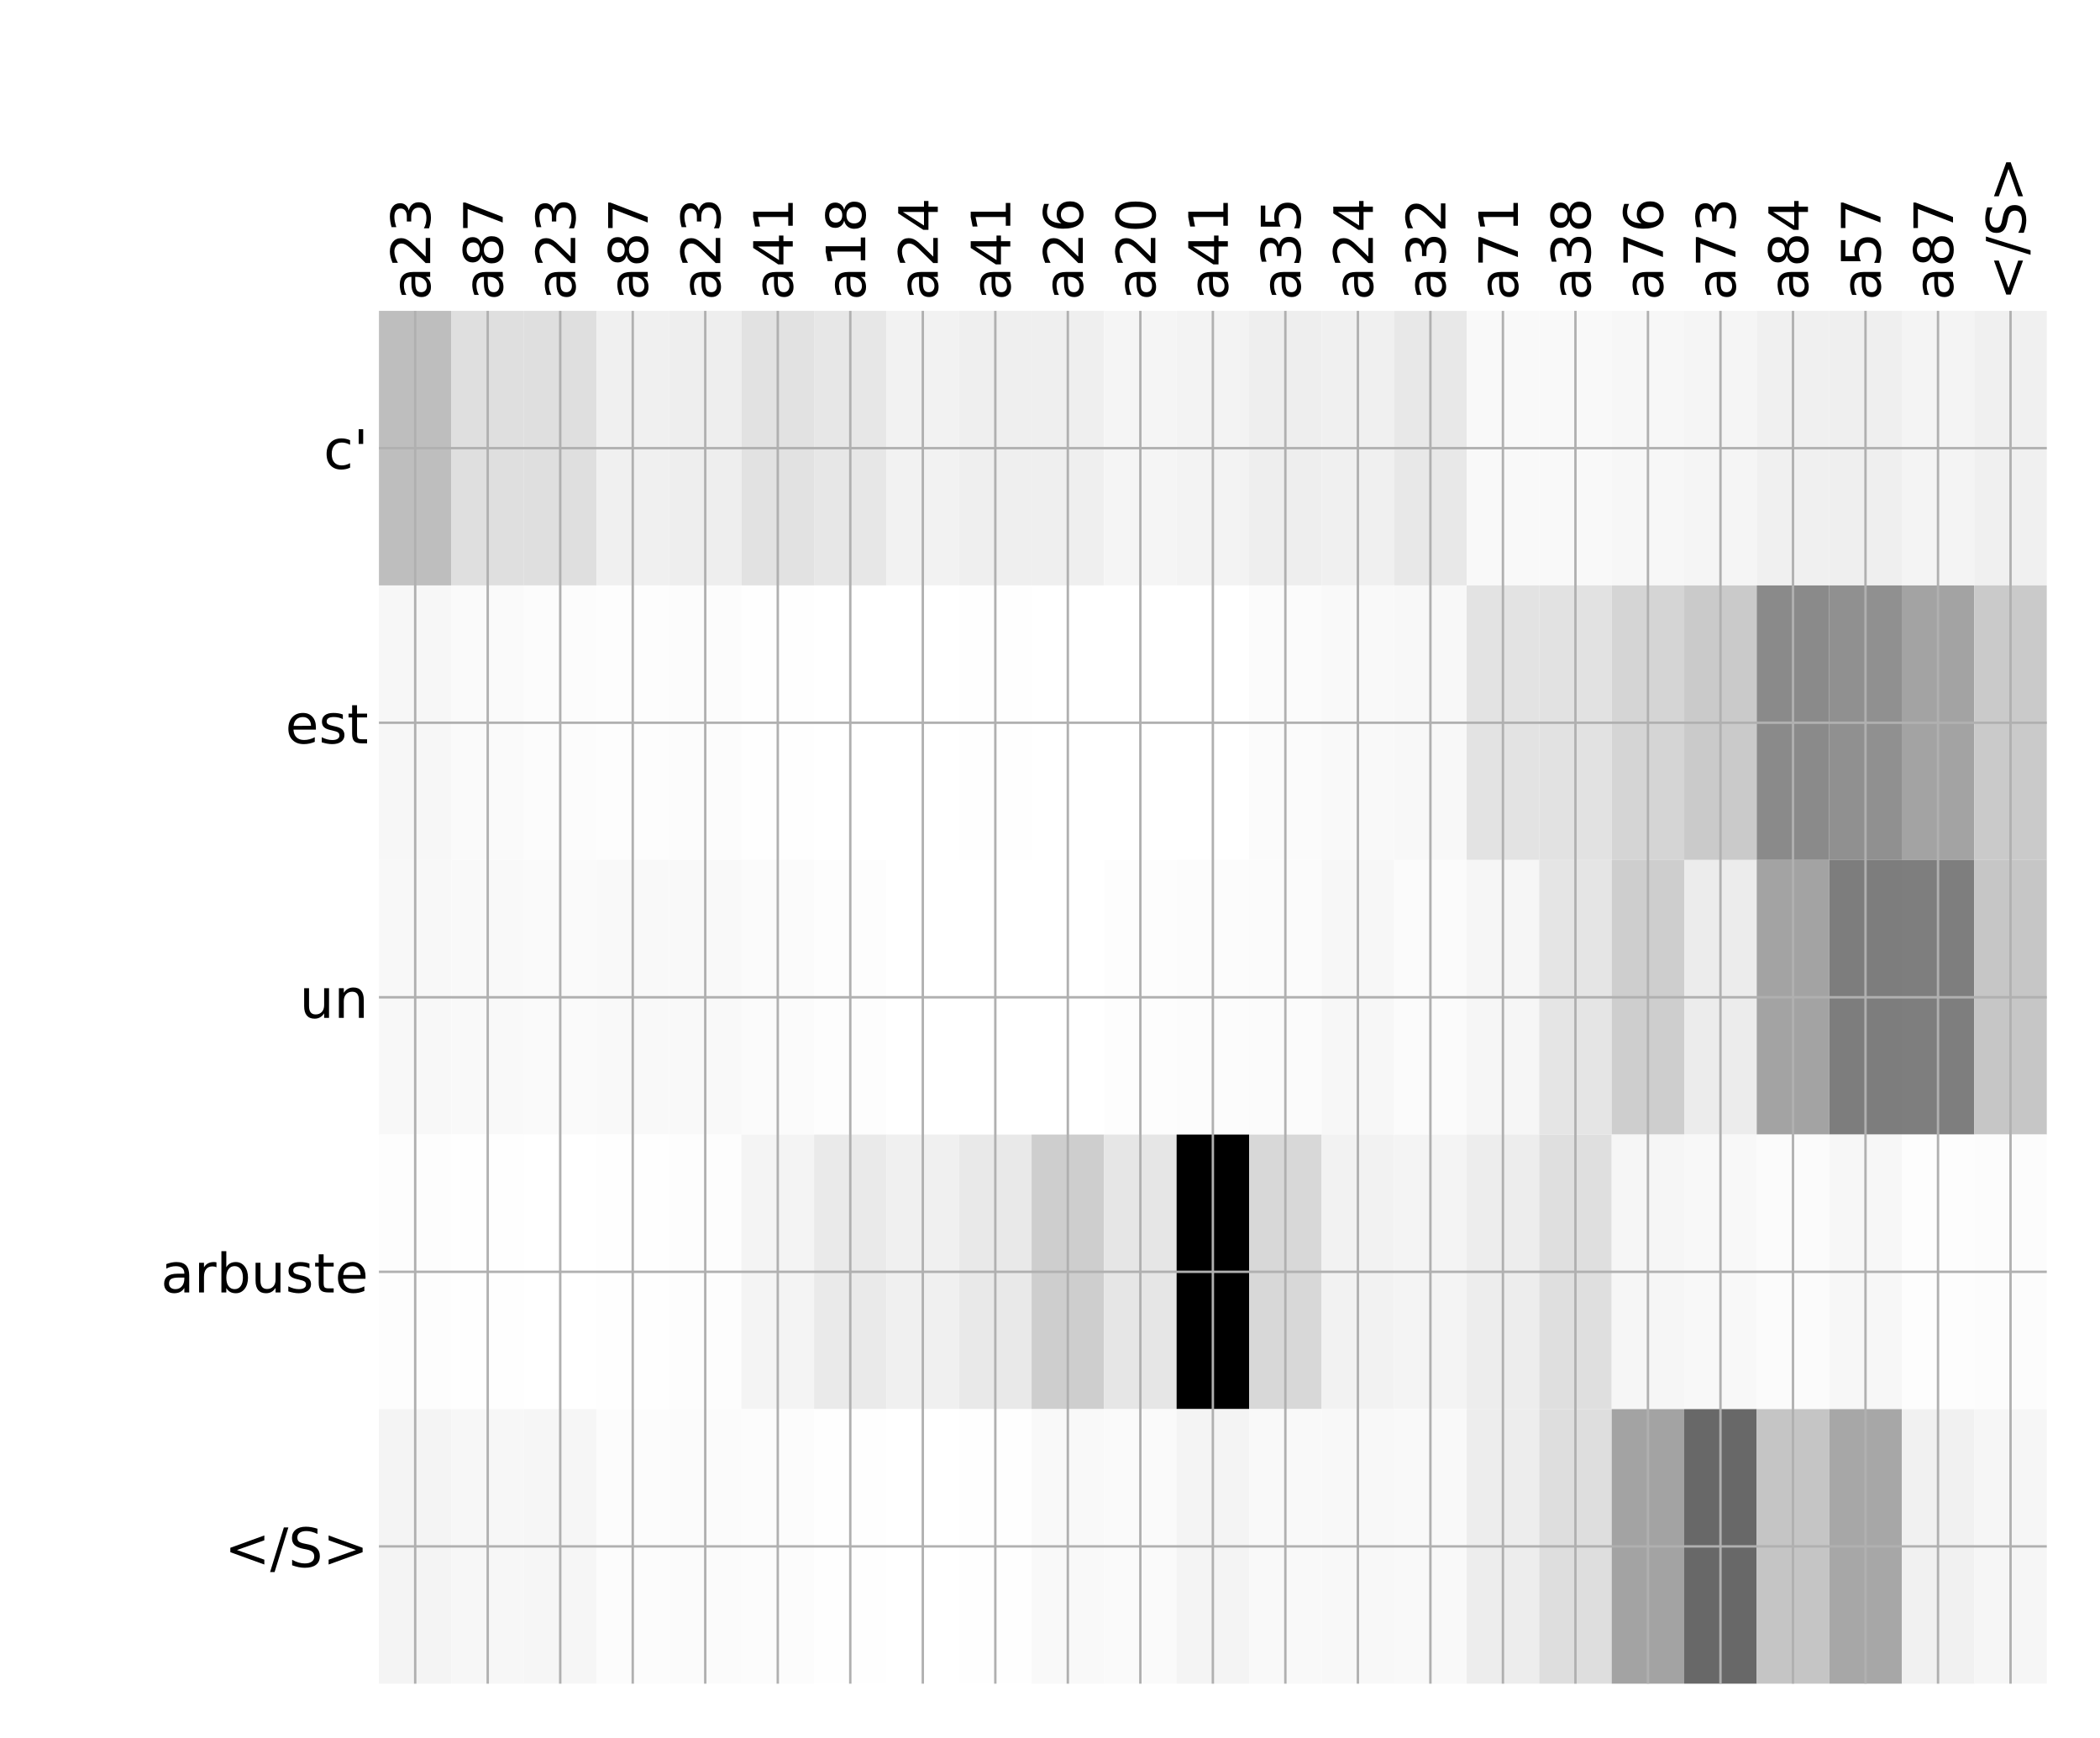 <?xml version="1.0" encoding="utf-8" standalone="no"?>
<!DOCTYPE svg PUBLIC "-//W3C//DTD SVG 1.1//EN"
  "http://www.w3.org/Graphics/SVG/1.1/DTD/svg11.dtd">
<!-- Created with matplotlib (http://matplotlib.org/) -->
<svg height="576pt" version="1.1" viewBox="0 0 696 576" width="696pt" xmlns="http://www.w3.org/2000/svg" xmlns:xlink="http://www.w3.org/1999/xlink">
 <defs>
  <style type="text/css">
*{stroke-linecap:butt;stroke-linejoin:round;}
  </style>
 </defs>
 <g id="figure_1">
  <g id="patch_1">
   <path d="M 0 576 
L 696 576 
L 696 0 
L 0 0 
z
" style="fill:#ffffff;"/>
  </g>
  <g id="axes_1">
   <g id="PolyCollection_1">
    <path clip-path="url(#p0370e81185)" d="M 125.591 103.033 
L 125.591 194.027 
L 149.625 194.027 
L 149.625 103.033 
L 125.591 103.033 
z
" style="fill:#bebebe;"/>
    <path clip-path="url(#p0370e81185)" d="M 149.625 103.033 
L 149.625 194.027 
L 173.658 194.027 
L 173.658 103.033 
L 149.625 103.033 
z
" style="fill:#dfdfdf;"/>
    <path clip-path="url(#p0370e81185)" d="M 173.658 103.033 
L 173.658 194.027 
L 197.692 194.027 
L 197.692 103.033 
L 173.658 103.033 
z
" style="fill:#dfdfdf;"/>
    <path clip-path="url(#p0370e81185)" d="M 197.692 103.033 
L 197.692 194.027 
L 221.725 194.027 
L 221.725 103.033 
L 197.692 103.033 
z
" style="fill:#f0f0f0;"/>
    <path clip-path="url(#p0370e81185)" d="M 221.725 103.033 
L 221.725 194.027 
L 245.759 194.027 
L 245.759 103.033 
L 221.725 103.033 
z
" style="fill:#eeeeee;"/>
    <path clip-path="url(#p0370e81185)" d="M 245.759 103.033 
L 245.759 194.027 
L 269.793 194.027 
L 269.793 103.033 
L 245.759 103.033 
z
" style="fill:#e2e2e2;"/>
    <path clip-path="url(#p0370e81185)" d="M 269.793 103.033 
L 269.793 194.027 
L 293.826 194.027 
L 293.826 103.033 
L 269.793 103.033 
z
" style="fill:#e7e7e7;"/>
    <path clip-path="url(#p0370e81185)" d="M 293.826 103.033 
L 293.826 194.027 
L 317.86 194.027 
L 317.86 103.033 
L 293.826 103.033 
z
" style="fill:#f2f2f2;"/>
    <path clip-path="url(#p0370e81185)" d="M 317.86 103.033 
L 317.86 194.027 
L 341.893 194.027 
L 341.893 103.033 
L 317.86 103.033 
z
" style="fill:#efefef;"/>
    <path clip-path="url(#p0370e81185)" d="M 341.893 103.033 
L 341.893 194.027 
L 365.927 194.027 
L 365.927 103.033 
L 341.893 103.033 
z
" style="fill:#efefef;"/>
    <path clip-path="url(#p0370e81185)" d="M 365.927 103.033 
L 365.927 194.027 
L 389.961 194.027 
L 389.961 103.033 
L 365.927 103.033 
z
" style="fill:#f5f5f5;"/>
    <path clip-path="url(#p0370e81185)" d="M 389.961 103.033 
L 389.961 194.027 
L 413.994 194.027 
L 413.994 103.033 
L 389.961 103.033 
z
" style="fill:#f3f3f3;"/>
    <path clip-path="url(#p0370e81185)" d="M 413.994 103.033 
L 413.994 194.027 
L 438.028 194.027 
L 438.028 103.033 
L 413.994 103.033 
z
" style="fill:#eeeeee;"/>
    <path clip-path="url(#p0370e81185)" d="M 438.028 103.033 
L 438.028 194.027 
L 462.061 194.027 
L 462.061 103.033 
L 438.028 103.033 
z
" style="fill:#f0f0f0;"/>
    <path clip-path="url(#p0370e81185)" d="M 462.061 103.033 
L 462.061 194.027 
L 486.095 194.027 
L 486.095 103.033 
L 462.061 103.033 
z
" style="fill:#e8e8e8;"/>
    <path clip-path="url(#p0370e81185)" d="M 486.095 103.033 
L 486.095 194.027 
L 510.128 194.027 
L 510.128 103.033 
L 486.095 103.033 
z
" style="fill:#f9f9f9;"/>
    <path clip-path="url(#p0370e81185)" d="M 510.128 103.033 
L 510.128 194.027 
L 534.162 194.027 
L 534.162 103.033 
L 510.128 103.033 
z
" style="fill:#f9f9f9;"/>
    <path clip-path="url(#p0370e81185)" d="M 534.162 103.033 
L 534.162 194.027 
L 558.196 194.027 
L 558.196 103.033 
L 534.162 103.033 
z
" style="fill:#f7f7f7;"/>
    <path clip-path="url(#p0370e81185)" d="M 558.196 103.033 
L 558.196 194.027 
L 582.229 194.027 
L 582.229 103.033 
L 558.196 103.033 
z
" style="fill:#f5f5f5;"/>
    <path clip-path="url(#p0370e81185)" d="M 582.229 103.033 
L 582.229 194.027 
L 606.263 194.027 
L 606.263 103.033 
L 582.229 103.033 
z
" style="fill:#f0f0f0;"/>
    <path clip-path="url(#p0370e81185)" d="M 606.263 103.033 
L 606.263 194.027 
L 630.296 194.027 
L 630.296 103.033 
L 606.263 103.033 
z
" style="fill:#efefef;"/>
    <path clip-path="url(#p0370e81185)" d="M 630.296 103.033 
L 630.296 194.027 
L 654.33 194.027 
L 654.33 103.033 
L 630.296 103.033 
z
" style="fill:#f4f4f4;"/>
    <path clip-path="url(#p0370e81185)" d="M 654.33 103.033 
L 654.33 194.027 
L 678.364 194.027 
L 678.364 103.033 
L 654.33 103.033 
z
" style="fill:#f0f0f0;"/>
    <path clip-path="url(#p0370e81185)" d="M 125.591 194.027 
L 125.591 285.02 
L 149.625 285.02 
L 149.625 194.027 
L 125.591 194.027 
z
" style="fill:#f7f7f7;"/>
    <path clip-path="url(#p0370e81185)" d="M 149.625 194.027 
L 149.625 285.02 
L 173.658 285.02 
L 173.658 194.027 
L 149.625 194.027 
z
" style="fill:#fafafa;"/>
    <path clip-path="url(#p0370e81185)" d="M 173.658 194.027 
L 173.658 285.02 
L 197.692 285.02 
L 197.692 194.027 
L 173.658 194.027 
z
" style="fill:#fcfcfc;"/>
    <path clip-path="url(#p0370e81185)" d="M 197.692 194.027 
L 197.692 285.02 
L 221.725 285.02 
L 221.725 194.027 
L 197.692 194.027 
z
" style="fill:#fdfdfd;"/>
    <path clip-path="url(#p0370e81185)" d="M 221.725 194.027 
L 221.725 285.02 
L 245.759 285.02 
L 245.759 194.027 
L 221.725 194.027 
z
" style="fill:#fcfcfc;"/>
    <path clip-path="url(#p0370e81185)" d="M 245.759 194.027 
L 245.759 285.02 
L 269.793 285.02 
L 269.793 194.027 
L 245.759 194.027 
z
" style="fill:#fefefe;"/>
    <path clip-path="url(#p0370e81185)" d="M 269.793 194.027 
L 269.793 285.02 
L 293.826 285.02 
L 293.826 194.027 
L 269.793 194.027 
z
" style="fill:#ffffff;"/>
    <path clip-path="url(#p0370e81185)" d="M 293.826 194.027 
L 293.826 285.02 
L 317.86 285.02 
L 317.86 194.027 
L 293.826 194.027 
z
" style="fill:#ffffff;"/>
    <path clip-path="url(#p0370e81185)" d="M 317.86 194.027 
L 317.86 285.02 
L 341.893 285.02 
L 341.893 194.027 
L 317.86 194.027 
z
" style="fill:#fefefe;"/>
    <path clip-path="url(#p0370e81185)" d="M 341.893 194.027 
L 341.893 285.02 
L 365.927 285.02 
L 365.927 194.027 
L 341.893 194.027 
z
" style="fill:#ffffff;"/>
    <path clip-path="url(#p0370e81185)" d="M 365.927 194.027 
L 365.927 285.02 
L 389.961 285.02 
L 389.961 194.027 
L 365.927 194.027 
z
" style="fill:#ffffff;"/>
    <path clip-path="url(#p0370e81185)" d="M 389.961 194.027 
L 389.961 285.02 
L 413.994 285.02 
L 413.994 194.027 
L 389.961 194.027 
z
" style="fill:#ffffff;"/>
    <path clip-path="url(#p0370e81185)" d="M 413.994 194.027 
L 413.994 285.02 
L 438.028 285.02 
L 438.028 194.027 
L 413.994 194.027 
z
" style="fill:#fbfbfb;"/>
    <path clip-path="url(#p0370e81185)" d="M 438.028 194.027 
L 438.028 285.02 
L 462.061 285.02 
L 462.061 194.027 
L 438.028 194.027 
z
" style="fill:#f9f9f9;"/>
    <path clip-path="url(#p0370e81185)" d="M 462.061 194.027 
L 462.061 285.02 
L 486.095 285.02 
L 486.095 194.027 
L 462.061 194.027 
z
" style="fill:#f8f8f8;"/>
    <path clip-path="url(#p0370e81185)" d="M 486.095 194.027 
L 486.095 285.02 
L 510.128 285.02 
L 510.128 194.027 
L 486.095 194.027 
z
" style="fill:#e3e3e3;"/>
    <path clip-path="url(#p0370e81185)" d="M 510.128 194.027 
L 510.128 285.02 
L 534.162 285.02 
L 534.162 194.027 
L 510.128 194.027 
z
" style="fill:#e2e2e2;"/>
    <path clip-path="url(#p0370e81185)" d="M 534.162 194.027 
L 534.162 285.02 
L 558.196 285.02 
L 558.196 194.027 
L 534.162 194.027 
z
" style="fill:#d5d5d5;"/>
    <path clip-path="url(#p0370e81185)" d="M 558.196 194.027 
L 558.196 285.02 
L 582.229 285.02 
L 582.229 194.027 
L 558.196 194.027 
z
" style="fill:#cacaca;"/>
    <path clip-path="url(#p0370e81185)" d="M 582.229 194.027 
L 582.229 285.02 
L 606.263 285.02 
L 606.263 194.027 
L 582.229 194.027 
z
" style="fill:#8a8a8a;"/>
    <path clip-path="url(#p0370e81185)" d="M 606.263 194.027 
L 606.263 285.02 
L 630.296 285.02 
L 630.296 194.027 
L 606.263 194.027 
z
" style="fill:#909090;"/>
    <path clip-path="url(#p0370e81185)" d="M 630.296 194.027 
L 630.296 285.02 
L 654.33 285.02 
L 654.33 194.027 
L 630.296 194.027 
z
" style="fill:#a3a3a3;"/>
    <path clip-path="url(#p0370e81185)" d="M 654.33 194.027 
L 654.33 285.02 
L 678.364 285.02 
L 678.364 194.027 
L 654.33 194.027 
z
" style="fill:#cacaca;"/>
    <path clip-path="url(#p0370e81185)" d="M 125.591 285.02 
L 125.591 376.013 
L 149.625 376.013 
L 149.625 285.02 
L 125.591 285.02 
z
" style="fill:#f8f8f8;"/>
    <path clip-path="url(#p0370e81185)" d="M 149.625 285.02 
L 149.625 376.013 
L 173.658 376.013 
L 173.658 285.02 
L 149.625 285.02 
z
" style="fill:#f9f9f9;"/>
    <path clip-path="url(#p0370e81185)" d="M 173.658 285.02 
L 173.658 376.013 
L 197.692 376.013 
L 197.692 285.02 
L 173.658 285.02 
z
" style="fill:#fafafa;"/>
    <path clip-path="url(#p0370e81185)" d="M 197.692 285.02 
L 197.692 376.013 
L 221.725 376.013 
L 221.725 285.02 
L 197.692 285.02 
z
" style="fill:#f9f9f9;"/>
    <path clip-path="url(#p0370e81185)" d="M 221.725 285.02 
L 221.725 376.013 
L 245.759 376.013 
L 245.759 285.02 
L 221.725 285.02 
z
" style="fill:#f9f9f9;"/>
    <path clip-path="url(#p0370e81185)" d="M 245.759 285.02 
L 245.759 376.013 
L 269.793 376.013 
L 269.793 285.02 
L 245.759 285.02 
z
" style="fill:#fbfbfb;"/>
    <path clip-path="url(#p0370e81185)" d="M 269.793 285.02 
L 269.793 376.013 
L 293.826 376.013 
L 293.826 285.02 
L 269.793 285.02 
z
" style="fill:#fdfdfd;"/>
    <path clip-path="url(#p0370e81185)" d="M 293.826 285.02 
L 293.826 376.013 
L 317.86 376.013 
L 317.86 285.02 
L 293.826 285.02 
z
" style="fill:#ffffff;"/>
    <path clip-path="url(#p0370e81185)" d="M 317.86 285.02 
L 317.86 376.013 
L 341.893 376.013 
L 341.893 285.02 
L 317.86 285.02 
z
" style="fill:#ffffff;"/>
    <path clip-path="url(#p0370e81185)" d="M 341.893 285.02 
L 341.893 376.013 
L 365.927 376.013 
L 365.927 285.02 
L 341.893 285.02 
z
" style="fill:#ffffff;"/>
    <path clip-path="url(#p0370e81185)" d="M 365.927 285.02 
L 365.927 376.013 
L 389.961 376.013 
L 389.961 285.02 
L 365.927 285.02 
z
" style="fill:#fdfdfd;"/>
    <path clip-path="url(#p0370e81185)" d="M 389.961 285.02 
L 389.961 376.013 
L 413.994 376.013 
L 413.994 285.02 
L 389.961 285.02 
z
" style="fill:#fcfcfc;"/>
    <path clip-path="url(#p0370e81185)" d="M 413.994 285.02 
L 413.994 376.013 
L 438.028 376.013 
L 438.028 285.02 
L 413.994 285.02 
z
" style="fill:#fbfbfb;"/>
    <path clip-path="url(#p0370e81185)" d="M 438.028 285.02 
L 438.028 376.013 
L 462.061 376.013 
L 462.061 285.02 
L 438.028 285.02 
z
" style="fill:#f7f7f7;"/>
    <path clip-path="url(#p0370e81185)" d="M 462.061 285.02 
L 462.061 376.013 
L 486.095 376.013 
L 486.095 285.02 
L 462.061 285.02 
z
" style="fill:#fbfbfb;"/>
    <path clip-path="url(#p0370e81185)" d="M 486.095 285.02 
L 486.095 376.013 
L 510.128 376.013 
L 510.128 285.02 
L 486.095 285.02 
z
" style="fill:#f6f6f6;"/>
    <path clip-path="url(#p0370e81185)" d="M 510.128 285.02 
L 510.128 376.013 
L 534.162 376.013 
L 534.162 285.02 
L 510.128 285.02 
z
" style="fill:#e5e5e5;"/>
    <path clip-path="url(#p0370e81185)" d="M 534.162 285.02 
L 534.162 376.013 
L 558.196 376.013 
L 558.196 285.02 
L 534.162 285.02 
z
" style="fill:#cecece;"/>
    <path clip-path="url(#p0370e81185)" d="M 558.196 285.02 
L 558.196 376.013 
L 582.229 376.013 
L 582.229 285.02 
L 558.196 285.02 
z
" style="fill:#ececec;"/>
    <path clip-path="url(#p0370e81185)" d="M 582.229 285.02 
L 582.229 376.013 
L 606.263 376.013 
L 606.263 285.02 
L 582.229 285.02 
z
" style="fill:#a3a3a3;"/>
    <path clip-path="url(#p0370e81185)" d="M 606.263 285.02 
L 606.263 376.013 
L 630.296 376.013 
L 630.296 285.02 
L 606.263 285.02 
z
" style="fill:#7d7d7d;"/>
    <path clip-path="url(#p0370e81185)" d="M 630.296 285.02 
L 630.296 376.013 
L 654.33 376.013 
L 654.33 285.02 
L 630.296 285.02 
z
" style="fill:#7e7e7e;"/>
    <path clip-path="url(#p0370e81185)" d="M 654.33 285.02 
L 654.33 376.013 
L 678.364 376.013 
L 678.364 285.02 
L 654.33 285.02 
z
" style="fill:#c6c6c6;"/>
    <path clip-path="url(#p0370e81185)" d="M 125.591 376.013 
L 125.591 467.007 
L 149.625 467.007 
L 149.625 376.013 
L 125.591 376.013 
z
" style="fill:#fdfdfd;"/>
    <path clip-path="url(#p0370e81185)" d="M 149.625 376.013 
L 149.625 467.007 
L 173.658 467.007 
L 173.658 376.013 
L 149.625 376.013 
z
" style="fill:#fefefe;"/>
    <path clip-path="url(#p0370e81185)" d="M 173.658 376.013 
L 173.658 467.007 
L 197.692 467.007 
L 197.692 376.013 
L 173.658 376.013 
z
" style="fill:#ffffff;"/>
    <path clip-path="url(#p0370e81185)" d="M 197.692 376.013 
L 197.692 467.007 
L 221.725 467.007 
L 221.725 376.013 
L 197.692 376.013 
z
" style="fill:#fefefe;"/>
    <path clip-path="url(#p0370e81185)" d="M 221.725 376.013 
L 221.725 467.007 
L 245.759 467.007 
L 245.759 376.013 
L 221.725 376.013 
z
" style="fill:#fdfdfd;"/>
    <path clip-path="url(#p0370e81185)" d="M 245.759 376.013 
L 245.759 467.007 
L 269.793 467.007 
L 269.793 376.013 
L 245.759 376.013 
z
" style="fill:#f4f4f4;"/>
    <path clip-path="url(#p0370e81185)" d="M 269.793 376.013 
L 269.793 467.007 
L 293.826 467.007 
L 293.826 376.013 
L 269.793 376.013 
z
" style="fill:#eaeaea;"/>
    <path clip-path="url(#p0370e81185)" d="M 293.826 376.013 
L 293.826 467.007 
L 317.86 467.007 
L 317.86 376.013 
L 293.826 376.013 
z
" style="fill:#f0f0f0;"/>
    <path clip-path="url(#p0370e81185)" d="M 317.86 376.013 
L 317.86 467.007 
L 341.893 467.007 
L 341.893 376.013 
L 317.86 376.013 
z
" style="fill:#e9e9e9;"/>
    <path clip-path="url(#p0370e81185)" d="M 341.893 376.013 
L 341.893 467.007 
L 365.927 467.007 
L 365.927 376.013 
L 341.893 376.013 
z
" style="fill:#cecece;"/>
    <path clip-path="url(#p0370e81185)" d="M 365.927 376.013 
L 365.927 467.007 
L 389.961 467.007 
L 389.961 376.013 
L 365.927 376.013 
z
" style="fill:#e6e6e6;"/>
    <path clip-path="url(#p0370e81185)" d="M 389.961 376.013 
L 389.961 467.007 
L 413.994 467.007 
L 413.994 376.013 
L 389.961 376.013 
z
"/>
    <path clip-path="url(#p0370e81185)" d="M 413.994 376.013 
L 413.994 467.007 
L 438.028 467.007 
L 438.028 376.013 
L 413.994 376.013 
z
" style="fill:#d8d8d8;"/>
    <path clip-path="url(#p0370e81185)" d="M 438.028 376.013 
L 438.028 467.007 
L 462.061 467.007 
L 462.061 376.013 
L 438.028 376.013 
z
" style="fill:#f2f2f2;"/>
    <path clip-path="url(#p0370e81185)" d="M 462.061 376.013 
L 462.061 467.007 
L 486.095 467.007 
L 486.095 376.013 
L 462.061 376.013 
z
" style="fill:#f4f4f4;"/>
    <path clip-path="url(#p0370e81185)" d="M 486.095 376.013 
L 486.095 467.007 
L 510.128 467.007 
L 510.128 376.013 
L 486.095 376.013 
z
" style="fill:#ededed;"/>
    <path clip-path="url(#p0370e81185)" d="M 510.128 376.013 
L 510.128 467.007 
L 534.162 467.007 
L 534.162 376.013 
L 510.128 376.013 
z
" style="fill:#dfdfdf;"/>
    <path clip-path="url(#p0370e81185)" d="M 534.162 376.013 
L 534.162 467.007 
L 558.196 467.007 
L 558.196 376.013 
L 534.162 376.013 
z
" style="fill:#f6f6f6;"/>
    <path clip-path="url(#p0370e81185)" d="M 558.196 376.013 
L 558.196 467.007 
L 582.229 467.007 
L 582.229 376.013 
L 558.196 376.013 
z
" style="fill:#f8f8f8;"/>
    <path clip-path="url(#p0370e81185)" d="M 582.229 376.013 
L 582.229 467.007 
L 606.263 467.007 
L 606.263 376.013 
L 582.229 376.013 
z
" style="fill:#fbfbfb;"/>
    <path clip-path="url(#p0370e81185)" d="M 606.263 376.013 
L 606.263 467.007 
L 630.296 467.007 
L 630.296 376.013 
L 606.263 376.013 
z
" style="fill:#f7f7f7;"/>
    <path clip-path="url(#p0370e81185)" d="M 630.296 376.013 
L 630.296 467.007 
L 654.33 467.007 
L 654.33 376.013 
L 630.296 376.013 
z
" style="fill:#fdfdfd;"/>
    <path clip-path="url(#p0370e81185)" d="M 654.33 376.013 
L 654.33 467.007 
L 678.364 467.007 
L 678.364 376.013 
L 654.33 376.013 
z
" style="fill:#fcfcfc;"/>
    <path clip-path="url(#p0370e81185)" d="M 125.591 467.007 
L 125.591 558 
L 149.625 558 
L 149.625 467.007 
L 125.591 467.007 
z
" style="fill:#f4f4f4;"/>
    <path clip-path="url(#p0370e81185)" d="M 149.625 467.007 
L 149.625 558 
L 173.658 558 
L 173.658 467.007 
L 149.625 467.007 
z
" style="fill:#f7f7f7;"/>
    <path clip-path="url(#p0370e81185)" d="M 173.658 467.007 
L 173.658 558 
L 197.692 558 
L 197.692 467.007 
L 173.658 467.007 
z
" style="fill:#f6f6f6;"/>
    <path clip-path="url(#p0370e81185)" d="M 197.692 467.007 
L 197.692 558 
L 221.725 558 
L 221.725 467.007 
L 197.692 467.007 
z
" style="fill:#fcfcfc;"/>
    <path clip-path="url(#p0370e81185)" d="M 221.725 467.007 
L 221.725 558 
L 245.759 558 
L 245.759 467.007 
L 221.725 467.007 
z
" style="fill:#fbfbfb;"/>
    <path clip-path="url(#p0370e81185)" d="M 245.759 467.007 
L 245.759 558 
L 269.793 558 
L 269.793 467.007 
L 245.759 467.007 
z
" style="fill:#fcfcfc;"/>
    <path clip-path="url(#p0370e81185)" d="M 269.793 467.007 
L 269.793 558 
L 293.826 558 
L 293.826 467.007 
L 269.793 467.007 
z
" style="fill:#fefefe;"/>
    <path clip-path="url(#p0370e81185)" d="M 293.826 467.007 
L 293.826 558 
L 317.86 558 
L 317.86 467.007 
L 293.826 467.007 
z
" style="fill:#ffffff;"/>
    <path clip-path="url(#p0370e81185)" d="M 317.86 467.007 
L 317.86 558 
L 341.893 558 
L 341.893 467.007 
L 317.86 467.007 
z
" style="fill:#fefefe;"/>
    <path clip-path="url(#p0370e81185)" d="M 341.893 467.007 
L 341.893 558 
L 365.927 558 
L 365.927 467.007 
L 341.893 467.007 
z
" style="fill:#f9f9f9;"/>
    <path clip-path="url(#p0370e81185)" d="M 365.927 467.007 
L 365.927 558 
L 389.961 558 
L 389.961 467.007 
L 365.927 467.007 
z
" style="fill:#fafafa;"/>
    <path clip-path="url(#p0370e81185)" d="M 389.961 467.007 
L 389.961 558 
L 413.994 558 
L 413.994 467.007 
L 389.961 467.007 
z
" style="fill:#f4f4f4;"/>
    <path clip-path="url(#p0370e81185)" d="M 413.994 467.007 
L 413.994 558 
L 438.028 558 
L 438.028 467.007 
L 413.994 467.007 
z
" style="fill:#f9f9f9;"/>
    <path clip-path="url(#p0370e81185)" d="M 438.028 467.007 
L 438.028 558 
L 462.061 558 
L 462.061 467.007 
L 438.028 467.007 
z
" style="fill:#f8f8f8;"/>
    <path clip-path="url(#p0370e81185)" d="M 462.061 467.007 
L 462.061 558 
L 486.095 558 
L 486.095 467.007 
L 462.061 467.007 
z
" style="fill:#f9f9f9;"/>
    <path clip-path="url(#p0370e81185)" d="M 486.095 467.007 
L 486.095 558 
L 510.128 558 
L 510.128 467.007 
L 486.095 467.007 
z
" style="fill:#ededed;"/>
    <path clip-path="url(#p0370e81185)" d="M 510.128 467.007 
L 510.128 558 
L 534.162 558 
L 534.162 467.007 
L 510.128 467.007 
z
" style="fill:#dedede;"/>
    <path clip-path="url(#p0370e81185)" d="M 534.162 467.007 
L 534.162 558 
L 558.196 558 
L 558.196 467.007 
L 534.162 467.007 
z
" style="fill:#a3a3a3;"/>
    <path clip-path="url(#p0370e81185)" d="M 558.196 467.007 
L 558.196 558 
L 582.229 558 
L 582.229 467.007 
L 558.196 467.007 
z
" style="fill:#686868;"/>
    <path clip-path="url(#p0370e81185)" d="M 582.229 467.007 
L 582.229 558 
L 606.263 558 
L 606.263 467.007 
L 582.229 467.007 
z
" style="fill:#c5c5c5;"/>
    <path clip-path="url(#p0370e81185)" d="M 606.263 467.007 
L 606.263 558 
L 630.296 558 
L 630.296 467.007 
L 606.263 467.007 
z
" style="fill:#a7a7a7;"/>
    <path clip-path="url(#p0370e81185)" d="M 630.296 467.007 
L 630.296 558 
L 654.33 558 
L 654.33 467.007 
L 630.296 467.007 
z
" style="fill:#f1f1f1;"/>
    <path clip-path="url(#p0370e81185)" d="M 654.33 467.007 
L 654.33 558 
L 678.364 558 
L 678.364 467.007 
L 654.33 467.007 
z
" style="fill:#f6f6f6;"/>
   </g>
   <g id="matplotlib.axis_1">
    <g id="xtick_1">
     <g id="line2d_1">
      <path clip-path="url(#p0370e81185)" d="M 137.608 558 
L 137.608 103.033 
" style="fill:none;stroke:#b0b0b0;stroke-linecap:square;stroke-width:0.8;"/>
     </g>
     <g id="line2d_2"/>
     <g id="text_1">
      <!-- a23 -->
      <defs>
       <path d="M 34.281 27.484 
Q 23.391 27.484 19.188 25 
Q 14.984 22.516 14.984 16.5 
Q 14.984 11.719 18.141 8.906 
Q 21.297 6.109 26.703 6.109 
Q 34.188 6.109 38.703 11.406 
Q 43.219 16.703 43.219 25.484 
L 43.219 27.484 
z
M 52.203 31.203 
L 52.203 0 
L 43.219 0 
L 43.219 8.297 
Q 40.141 3.328 35.547 0.953 
Q 30.953 -1.422 24.312 -1.422 
Q 15.922 -1.422 10.953 3.297 
Q 6 8.016 6 15.922 
Q 6 25.141 12.172 29.828 
Q 18.359 34.516 30.609 34.516 
L 43.219 34.516 
L 43.219 35.406 
Q 43.219 41.609 39.141 45 
Q 35.062 48.391 27.688 48.391 
Q 23 48.391 18.547 47.266 
Q 14.109 46.141 10.016 43.891 
L 10.016 52.203 
Q 14.938 54.109 19.578 55.047 
Q 24.219 56 28.609 56 
Q 40.484 56 46.344 49.844 
Q 52.203 43.703 52.203 31.203 
z
" id="DejaVuSans-61"/>
       <path d="M 19.188 8.297 
L 53.609 8.297 
L 53.609 0 
L 7.328 0 
L 7.328 8.297 
Q 12.938 14.109 22.625 23.891 
Q 32.328 33.688 34.812 36.531 
Q 39.547 41.844 41.422 45.531 
Q 43.312 49.219 43.312 52.781 
Q 43.312 58.594 39.234 62.25 
Q 35.156 65.922 28.609 65.922 
Q 23.969 65.922 18.812 64.312 
Q 13.672 62.703 7.812 59.422 
L 7.812 69.391 
Q 13.766 71.781 18.938 73 
Q 24.125 74.219 28.422 74.219 
Q 39.75 74.219 46.484 68.547 
Q 53.219 62.891 53.219 53.422 
Q 53.219 48.922 51.531 44.891 
Q 49.859 40.875 45.406 35.406 
Q 44.188 33.984 37.641 27.219 
Q 31.109 20.453 19.188 8.297 
z
" id="DejaVuSans-32"/>
       <path d="M 40.578 39.312 
Q 47.656 37.797 51.625 33 
Q 55.609 28.219 55.609 21.188 
Q 55.609 10.406 48.188 4.484 
Q 40.766 -1.422 27.094 -1.422 
Q 22.516 -1.422 17.656 -0.516 
Q 12.797 0.391 7.625 2.203 
L 7.625 11.719 
Q 11.719 9.328 16.594 8.109 
Q 21.484 6.891 26.812 6.891 
Q 36.078 6.891 40.938 10.547 
Q 45.797 14.203 45.797 21.188 
Q 45.797 27.641 41.281 31.266 
Q 36.766 34.906 28.719 34.906 
L 20.219 34.906 
L 20.219 43.016 
L 29.109 43.016 
Q 36.375 43.016 40.234 45.922 
Q 44.094 48.828 44.094 54.297 
Q 44.094 59.906 40.109 62.906 
Q 36.141 65.922 28.719 65.922 
Q 24.656 65.922 20.016 65.031 
Q 15.375 64.156 9.812 62.312 
L 9.812 71.094 
Q 15.438 72.656 20.344 73.438 
Q 25.25 74.219 29.594 74.219 
Q 40.828 74.219 47.359 69.109 
Q 53.906 64.016 53.906 55.328 
Q 53.906 49.266 50.438 45.094 
Q 46.969 40.922 40.578 39.312 
z
" id="DejaVuSans-33"/>
      </defs>
      <g transform="translate(142.575 99.533)rotate(-90)scale(0.18 -0.18)">
       <use xlink:href="#DejaVuSans-61"/>
       <use x="61.279" xlink:href="#DejaVuSans-32"/>
       <use x="124.902" xlink:href="#DejaVuSans-33"/>
      </g>
     </g>
    </g>
    <g id="xtick_2">
     <g id="line2d_3">
      <path clip-path="url(#p0370e81185)" d="M 161.642 558 
L 161.642 103.033 
" style="fill:none;stroke:#b0b0b0;stroke-linecap:square;stroke-width:0.8;"/>
     </g>
     <g id="line2d_4"/>
     <g id="text_2">
      <!-- a87 -->
      <defs>
       <path d="M 31.781 34.625 
Q 24.75 34.625 20.719 30.859 
Q 16.703 27.094 16.703 20.516 
Q 16.703 13.922 20.719 10.156 
Q 24.75 6.391 31.781 6.391 
Q 38.812 6.391 42.859 10.172 
Q 46.922 13.969 46.922 20.516 
Q 46.922 27.094 42.891 30.859 
Q 38.875 34.625 31.781 34.625 
z
M 21.922 38.812 
Q 15.578 40.375 12.031 44.719 
Q 8.5 49.078 8.5 55.328 
Q 8.5 64.062 14.719 69.141 
Q 20.953 74.219 31.781 74.219 
Q 42.672 74.219 48.875 69.141 
Q 55.078 64.062 55.078 55.328 
Q 55.078 49.078 51.531 44.719 
Q 48 40.375 41.703 38.812 
Q 48.828 37.156 52.797 32.312 
Q 56.781 27.484 56.781 20.516 
Q 56.781 9.906 50.312 4.234 
Q 43.844 -1.422 31.781 -1.422 
Q 19.734 -1.422 13.25 4.234 
Q 6.781 9.906 6.781 20.516 
Q 6.781 27.484 10.781 32.312 
Q 14.797 37.156 21.922 38.812 
z
M 18.312 54.391 
Q 18.312 48.734 21.844 45.562 
Q 25.391 42.391 31.781 42.391 
Q 38.141 42.391 41.719 45.562 
Q 45.312 48.734 45.312 54.391 
Q 45.312 60.062 41.719 63.234 
Q 38.141 66.406 31.781 66.406 
Q 25.391 66.406 21.844 63.234 
Q 18.312 60.062 18.312 54.391 
z
" id="DejaVuSans-38"/>
       <path d="M 8.203 72.906 
L 55.078 72.906 
L 55.078 68.703 
L 28.609 0 
L 18.312 0 
L 43.219 64.594 
L 8.203 64.594 
z
" id="DejaVuSans-37"/>
      </defs>
      <g transform="translate(166.608 99.533)rotate(-90)scale(0.18 -0.18)">
       <use xlink:href="#DejaVuSans-61"/>
       <use x="61.279" xlink:href="#DejaVuSans-38"/>
       <use x="124.902" xlink:href="#DejaVuSans-37"/>
      </g>
     </g>
    </g>
    <g id="xtick_3">
     <g id="line2d_5">
      <path clip-path="url(#p0370e81185)" d="M 185.675 558 
L 185.675 103.033 
" style="fill:none;stroke:#b0b0b0;stroke-linecap:square;stroke-width:0.8;"/>
     </g>
     <g id="line2d_6"/>
     <g id="text_3">
      <!-- a23 -->
      <g transform="translate(190.642 99.533)rotate(-90)scale(0.18 -0.18)">
       <use xlink:href="#DejaVuSans-61"/>
       <use x="61.279" xlink:href="#DejaVuSans-32"/>
       <use x="124.902" xlink:href="#DejaVuSans-33"/>
      </g>
     </g>
    </g>
    <g id="xtick_4">
     <g id="line2d_7">
      <path clip-path="url(#p0370e81185)" d="M 209.709 558 
L 209.709 103.033 
" style="fill:none;stroke:#b0b0b0;stroke-linecap:square;stroke-width:0.8;"/>
     </g>
     <g id="line2d_8"/>
     <g id="text_4">
      <!-- a87 -->
      <g transform="translate(214.676 99.533)rotate(-90)scale(0.18 -0.18)">
       <use xlink:href="#DejaVuSans-61"/>
       <use x="61.279" xlink:href="#DejaVuSans-38"/>
       <use x="124.902" xlink:href="#DejaVuSans-37"/>
      </g>
     </g>
    </g>
    <g id="xtick_5">
     <g id="line2d_9">
      <path clip-path="url(#p0370e81185)" d="M 233.742 558 
L 233.742 103.033 
" style="fill:none;stroke:#b0b0b0;stroke-linecap:square;stroke-width:0.8;"/>
     </g>
     <g id="line2d_10"/>
     <g id="text_5">
      <!-- a23 -->
      <g transform="translate(238.709 99.533)rotate(-90)scale(0.18 -0.18)">
       <use xlink:href="#DejaVuSans-61"/>
       <use x="61.279" xlink:href="#DejaVuSans-32"/>
       <use x="124.902" xlink:href="#DejaVuSans-33"/>
      </g>
     </g>
    </g>
    <g id="xtick_6">
     <g id="line2d_11">
      <path clip-path="url(#p0370e81185)" d="M 257.776 558 
L 257.776 103.033 
" style="fill:none;stroke:#b0b0b0;stroke-linecap:square;stroke-width:0.8;"/>
     </g>
     <g id="line2d_12"/>
     <g id="text_6">
      <!-- a41 -->
      <defs>
       <path d="M 37.797 64.312 
L 12.891 25.391 
L 37.797 25.391 
z
M 35.203 72.906 
L 47.609 72.906 
L 47.609 25.391 
L 58.016 25.391 
L 58.016 17.188 
L 47.609 17.188 
L 47.609 0 
L 37.797 0 
L 37.797 17.188 
L 4.891 17.188 
L 4.891 26.703 
z
" id="DejaVuSans-34"/>
       <path d="M 12.406 8.297 
L 28.516 8.297 
L 28.516 63.922 
L 10.984 60.406 
L 10.984 69.391 
L 28.422 72.906 
L 38.281 72.906 
L 38.281 8.297 
L 54.391 8.297 
L 54.391 0 
L 12.406 0 
z
" id="DejaVuSans-31"/>
      </defs>
      <g transform="translate(262.743 99.533)rotate(-90)scale(0.18 -0.18)">
       <use xlink:href="#DejaVuSans-61"/>
       <use x="61.279" xlink:href="#DejaVuSans-34"/>
       <use x="124.902" xlink:href="#DejaVuSans-31"/>
      </g>
     </g>
    </g>
    <g id="xtick_7">
     <g id="line2d_13">
      <path clip-path="url(#p0370e81185)" d="M 281.809 558 
L 281.809 103.033 
" style="fill:none;stroke:#b0b0b0;stroke-linecap:square;stroke-width:0.8;"/>
     </g>
     <g id="line2d_14"/>
     <g id="text_7">
      <!-- a18 -->
      <g transform="translate(286.776 99.533)rotate(-90)scale(0.18 -0.18)">
       <use xlink:href="#DejaVuSans-61"/>
       <use x="61.279" xlink:href="#DejaVuSans-31"/>
       <use x="124.902" xlink:href="#DejaVuSans-38"/>
      </g>
     </g>
    </g>
    <g id="xtick_8">
     <g id="line2d_15">
      <path clip-path="url(#p0370e81185)" d="M 305.843 558 
L 305.843 103.033 
" style="fill:none;stroke:#b0b0b0;stroke-linecap:square;stroke-width:0.8;"/>
     </g>
     <g id="line2d_16"/>
     <g id="text_8">
      <!-- a24 -->
      <g transform="translate(310.81 99.533)rotate(-90)scale(0.18 -0.18)">
       <use xlink:href="#DejaVuSans-61"/>
       <use x="61.279" xlink:href="#DejaVuSans-32"/>
       <use x="124.902" xlink:href="#DejaVuSans-34"/>
      </g>
     </g>
    </g>
    <g id="xtick_9">
     <g id="line2d_17">
      <path clip-path="url(#p0370e81185)" d="M 329.877 558 
L 329.877 103.033 
" style="fill:none;stroke:#b0b0b0;stroke-linecap:square;stroke-width:0.8;"/>
     </g>
     <g id="line2d_18"/>
     <g id="text_9">
      <!-- a41 -->
      <g transform="translate(334.843 99.533)rotate(-90)scale(0.18 -0.18)">
       <use xlink:href="#DejaVuSans-61"/>
       <use x="61.279" xlink:href="#DejaVuSans-34"/>
       <use x="124.902" xlink:href="#DejaVuSans-31"/>
      </g>
     </g>
    </g>
    <g id="xtick_10">
     <g id="line2d_19">
      <path clip-path="url(#p0370e81185)" d="M 353.91 558 
L 353.91 103.033 
" style="fill:none;stroke:#b0b0b0;stroke-linecap:square;stroke-width:0.8;"/>
     </g>
     <g id="line2d_20"/>
     <g id="text_10">
      <!-- a26 -->
      <defs>
       <path d="M 33.016 40.375 
Q 26.375 40.375 22.484 35.828 
Q 18.609 31.297 18.609 23.391 
Q 18.609 15.531 22.484 10.953 
Q 26.375 6.391 33.016 6.391 
Q 39.656 6.391 43.531 10.953 
Q 47.406 15.531 47.406 23.391 
Q 47.406 31.297 43.531 35.828 
Q 39.656 40.375 33.016 40.375 
z
M 52.594 71.297 
L 52.594 62.312 
Q 48.875 64.062 45.094 64.984 
Q 41.312 65.922 37.594 65.922 
Q 27.828 65.922 22.672 59.328 
Q 17.531 52.734 16.797 39.406 
Q 19.672 43.656 24.016 45.922 
Q 28.375 48.188 33.594 48.188 
Q 44.578 48.188 50.953 41.516 
Q 57.328 34.859 57.328 23.391 
Q 57.328 12.156 50.688 5.359 
Q 44.047 -1.422 33.016 -1.422 
Q 20.359 -1.422 13.672 8.266 
Q 6.984 17.969 6.984 36.375 
Q 6.984 53.656 15.188 63.938 
Q 23.391 74.219 37.203 74.219 
Q 40.922 74.219 44.703 73.484 
Q 48.484 72.75 52.594 71.297 
z
" id="DejaVuSans-36"/>
      </defs>
      <g transform="translate(358.877 99.533)rotate(-90)scale(0.18 -0.18)">
       <use xlink:href="#DejaVuSans-61"/>
       <use x="61.279" xlink:href="#DejaVuSans-32"/>
       <use x="124.902" xlink:href="#DejaVuSans-36"/>
      </g>
     </g>
    </g>
    <g id="xtick_11">
     <g id="line2d_21">
      <path clip-path="url(#p0370e81185)" d="M 377.944 558 
L 377.944 103.033 
" style="fill:none;stroke:#b0b0b0;stroke-linecap:square;stroke-width:0.8;"/>
     </g>
     <g id="line2d_22"/>
     <g id="text_11">
      <!-- a20 -->
      <defs>
       <path d="M 31.781 66.406 
Q 24.172 66.406 20.328 58.906 
Q 16.5 51.422 16.5 36.375 
Q 16.5 21.391 20.328 13.891 
Q 24.172 6.391 31.781 6.391 
Q 39.453 6.391 43.281 13.891 
Q 47.125 21.391 47.125 36.375 
Q 47.125 51.422 43.281 58.906 
Q 39.453 66.406 31.781 66.406 
z
M 31.781 74.219 
Q 44.047 74.219 50.516 64.516 
Q 56.984 54.828 56.984 36.375 
Q 56.984 17.969 50.516 8.266 
Q 44.047 -1.422 31.781 -1.422 
Q 19.531 -1.422 13.062 8.266 
Q 6.594 17.969 6.594 36.375 
Q 6.594 54.828 13.062 64.516 
Q 19.531 74.219 31.781 74.219 
z
" id="DejaVuSans-30"/>
      </defs>
      <g transform="translate(382.911 99.533)rotate(-90)scale(0.18 -0.18)">
       <use xlink:href="#DejaVuSans-61"/>
       <use x="61.279" xlink:href="#DejaVuSans-32"/>
       <use x="124.902" xlink:href="#DejaVuSans-30"/>
      </g>
     </g>
    </g>
    <g id="xtick_12">
     <g id="line2d_23">
      <path clip-path="url(#p0370e81185)" d="M 401.977 558 
L 401.977 103.033 
" style="fill:none;stroke:#b0b0b0;stroke-linecap:square;stroke-width:0.8;"/>
     </g>
     <g id="line2d_24"/>
     <g id="text_12">
      <!-- a41 -->
      <g transform="translate(406.944 99.533)rotate(-90)scale(0.18 -0.18)">
       <use xlink:href="#DejaVuSans-61"/>
       <use x="61.279" xlink:href="#DejaVuSans-34"/>
       <use x="124.902" xlink:href="#DejaVuSans-31"/>
      </g>
     </g>
    </g>
    <g id="xtick_13">
     <g id="line2d_25">
      <path clip-path="url(#p0370e81185)" d="M 426.011 558 
L 426.011 103.033 
" style="fill:none;stroke:#b0b0b0;stroke-linecap:square;stroke-width:0.8;"/>
     </g>
     <g id="line2d_26"/>
     <g id="text_13">
      <!-- a35 -->
      <defs>
       <path d="M 10.797 72.906 
L 49.516 72.906 
L 49.516 64.594 
L 19.828 64.594 
L 19.828 46.734 
Q 21.969 47.469 24.109 47.828 
Q 26.266 48.188 28.422 48.188 
Q 40.625 48.188 47.75 41.5 
Q 54.891 34.812 54.891 23.391 
Q 54.891 11.625 47.562 5.094 
Q 40.234 -1.422 26.906 -1.422 
Q 22.312 -1.422 17.547 -0.641 
Q 12.797 0.141 7.719 1.703 
L 7.719 11.625 
Q 12.109 9.234 16.797 8.062 
Q 21.484 6.891 26.703 6.891 
Q 35.156 6.891 40.078 11.328 
Q 45.016 15.766 45.016 23.391 
Q 45.016 31 40.078 35.438 
Q 35.156 39.891 26.703 39.891 
Q 22.75 39.891 18.812 39.016 
Q 14.891 38.141 10.797 36.281 
z
" id="DejaVuSans-35"/>
      </defs>
      <g transform="translate(430.978 99.533)rotate(-90)scale(0.18 -0.18)">
       <use xlink:href="#DejaVuSans-61"/>
       <use x="61.279" xlink:href="#DejaVuSans-33"/>
       <use x="124.902" xlink:href="#DejaVuSans-35"/>
      </g>
     </g>
    </g>
    <g id="xtick_14">
     <g id="line2d_27">
      <path clip-path="url(#p0370e81185)" d="M 450.045 558 
L 450.045 103.033 
" style="fill:none;stroke:#b0b0b0;stroke-linecap:square;stroke-width:0.8;"/>
     </g>
     <g id="line2d_28"/>
     <g id="text_14">
      <!-- a24 -->
      <g transform="translate(455.011 99.533)rotate(-90)scale(0.18 -0.18)">
       <use xlink:href="#DejaVuSans-61"/>
       <use x="61.279" xlink:href="#DejaVuSans-32"/>
       <use x="124.902" xlink:href="#DejaVuSans-34"/>
      </g>
     </g>
    </g>
    <g id="xtick_15">
     <g id="line2d_29">
      <path clip-path="url(#p0370e81185)" d="M 474.078 558 
L 474.078 103.033 
" style="fill:none;stroke:#b0b0b0;stroke-linecap:square;stroke-width:0.8;"/>
     </g>
     <g id="line2d_30"/>
     <g id="text_15">
      <!-- a32 -->
      <g transform="translate(479.045 99.533)rotate(-90)scale(0.18 -0.18)">
       <use xlink:href="#DejaVuSans-61"/>
       <use x="61.279" xlink:href="#DejaVuSans-33"/>
       <use x="124.902" xlink:href="#DejaVuSans-32"/>
      </g>
     </g>
    </g>
    <g id="xtick_16">
     <g id="line2d_31">
      <path clip-path="url(#p0370e81185)" d="M 498.112 558 
L 498.112 103.033 
" style="fill:none;stroke:#b0b0b0;stroke-linecap:square;stroke-width:0.8;"/>
     </g>
     <g id="line2d_32"/>
     <g id="text_16">
      <!-- a71 -->
      <g transform="translate(503.079 99.533)rotate(-90)scale(0.18 -0.18)">
       <use xlink:href="#DejaVuSans-61"/>
       <use x="61.279" xlink:href="#DejaVuSans-37"/>
       <use x="124.902" xlink:href="#DejaVuSans-31"/>
      </g>
     </g>
    </g>
    <g id="xtick_17">
     <g id="line2d_33">
      <path clip-path="url(#p0370e81185)" d="M 522.145 558 
L 522.145 103.033 
" style="fill:none;stroke:#b0b0b0;stroke-linecap:square;stroke-width:0.8;"/>
     </g>
     <g id="line2d_34"/>
     <g id="text_17">
      <!-- a38 -->
      <g transform="translate(527.112 99.533)rotate(-90)scale(0.18 -0.18)">
       <use xlink:href="#DejaVuSans-61"/>
       <use x="61.279" xlink:href="#DejaVuSans-33"/>
       <use x="124.902" xlink:href="#DejaVuSans-38"/>
      </g>
     </g>
    </g>
    <g id="xtick_18">
     <g id="line2d_35">
      <path clip-path="url(#p0370e81185)" d="M 546.179 558 
L 546.179 103.033 
" style="fill:none;stroke:#b0b0b0;stroke-linecap:square;stroke-width:0.8;"/>
     </g>
     <g id="line2d_36"/>
     <g id="text_18">
      <!-- a76 -->
      <g transform="translate(551.146 99.533)rotate(-90)scale(0.18 -0.18)">
       <use xlink:href="#DejaVuSans-61"/>
       <use x="61.279" xlink:href="#DejaVuSans-37"/>
       <use x="124.902" xlink:href="#DejaVuSans-36"/>
      </g>
     </g>
    </g>
    <g id="xtick_19">
     <g id="line2d_37">
      <path clip-path="url(#p0370e81185)" d="M 570.212 558 
L 570.212 103.033 
" style="fill:none;stroke:#b0b0b0;stroke-linecap:square;stroke-width:0.8;"/>
     </g>
     <g id="line2d_38"/>
     <g id="text_19">
      <!-- a73 -->
      <g transform="translate(575.179 99.533)rotate(-90)scale(0.18 -0.18)">
       <use xlink:href="#DejaVuSans-61"/>
       <use x="61.279" xlink:href="#DejaVuSans-37"/>
       <use x="124.902" xlink:href="#DejaVuSans-33"/>
      </g>
     </g>
    </g>
    <g id="xtick_20">
     <g id="line2d_39">
      <path clip-path="url(#p0370e81185)" d="M 594.246 558 
L 594.246 103.033 
" style="fill:none;stroke:#b0b0b0;stroke-linecap:square;stroke-width:0.8;"/>
     </g>
     <g id="line2d_40"/>
     <g id="text_20">
      <!-- a84 -->
      <g transform="translate(599.213 99.533)rotate(-90)scale(0.18 -0.18)">
       <use xlink:href="#DejaVuSans-61"/>
       <use x="61.279" xlink:href="#DejaVuSans-38"/>
       <use x="124.902" xlink:href="#DejaVuSans-34"/>
      </g>
     </g>
    </g>
    <g id="xtick_21">
     <g id="line2d_41">
      <path clip-path="url(#p0370e81185)" d="M 618.28 558 
L 618.28 103.033 
" style="fill:none;stroke:#b0b0b0;stroke-linecap:square;stroke-width:0.8;"/>
     </g>
     <g id="line2d_42"/>
     <g id="text_21">
      <!-- a57 -->
      <g transform="translate(623.247 99.533)rotate(-90)scale(0.18 -0.18)">
       <use xlink:href="#DejaVuSans-61"/>
       <use x="61.279" xlink:href="#DejaVuSans-35"/>
       <use x="124.902" xlink:href="#DejaVuSans-37"/>
      </g>
     </g>
    </g>
    <g id="xtick_22">
     <g id="line2d_43">
      <path clip-path="url(#p0370e81185)" d="M 642.313 558 
L 642.313 103.033 
" style="fill:none;stroke:#b0b0b0;stroke-linecap:square;stroke-width:0.8;"/>
     </g>
     <g id="line2d_44"/>
     <g id="text_22">
      <!-- a87 -->
      <g transform="translate(647.28 99.533)rotate(-90)scale(0.18 -0.18)">
       <use xlink:href="#DejaVuSans-61"/>
       <use x="61.279" xlink:href="#DejaVuSans-38"/>
       <use x="124.902" xlink:href="#DejaVuSans-37"/>
      </g>
     </g>
    </g>
    <g id="xtick_23">
     <g id="line2d_45">
      <path clip-path="url(#p0370e81185)" d="M 666.347 558 
L 666.347 103.033 
" style="fill:none;stroke:#b0b0b0;stroke-linecap:square;stroke-width:0.8;"/>
     </g>
     <g id="line2d_46"/>
     <g id="text_23">
      <!-- &lt;/S&gt; -->
      <defs>
       <path d="M 73.188 49.219 
L 22.797 31.297 
L 73.188 13.484 
L 73.188 4.594 
L 10.594 27.297 
L 10.594 35.406 
L 73.188 58.109 
z
" id="DejaVuSans-3c"/>
       <path d="M 25.391 72.906 
L 33.688 72.906 
L 8.297 -9.281 
L 0 -9.281 
z
" id="DejaVuSans-2f"/>
       <path d="M 53.516 70.516 
L 53.516 60.891 
Q 47.906 63.578 42.922 64.891 
Q 37.938 66.219 33.297 66.219 
Q 25.25 66.219 20.875 63.094 
Q 16.5 59.969 16.5 54.203 
Q 16.5 49.359 19.406 46.891 
Q 22.312 44.438 30.422 42.922 
L 36.375 41.703 
Q 47.406 39.594 52.656 34.297 
Q 57.906 29 57.906 20.125 
Q 57.906 9.516 50.797 4.047 
Q 43.703 -1.422 29.984 -1.422 
Q 24.812 -1.422 18.969 -0.25 
Q 13.141 0.922 6.891 3.219 
L 6.891 13.375 
Q 12.891 10.016 18.656 8.297 
Q 24.422 6.594 29.984 6.594 
Q 38.422 6.594 43.016 9.906 
Q 47.609 13.234 47.609 19.391 
Q 47.609 24.75 44.312 27.781 
Q 41.016 30.812 33.5 32.328 
L 27.484 33.5 
Q 16.453 35.688 11.516 40.375 
Q 6.594 45.062 6.594 53.422 
Q 6.594 63.094 13.406 68.656 
Q 20.219 74.219 32.172 74.219 
Q 37.312 74.219 42.625 73.281 
Q 47.953 72.359 53.516 70.516 
z
" id="DejaVuSans-53"/>
       <path d="M 10.594 49.219 
L 10.594 58.109 
L 73.188 35.406 
L 73.188 27.297 
L 10.594 4.594 
L 10.594 13.484 
L 60.891 31.297 
z
" id="DejaVuSans-3e"/>
      </defs>
      <g transform="translate(671.314 99.533)rotate(-90)scale(0.18 -0.18)">
       <use xlink:href="#DejaVuSans-3c"/>
       <use x="83.789" xlink:href="#DejaVuSans-2f"/>
       <use x="117.48" xlink:href="#DejaVuSans-53"/>
       <use x="180.957" xlink:href="#DejaVuSans-3e"/>
      </g>
     </g>
    </g>
   </g>
   <g id="matplotlib.axis_2">
    <g id="ytick_1">
     <g id="line2d_47">
      <path clip-path="url(#p0370e81185)" d="M 125.591 148.53 
L 678.364 148.53 
" style="fill:none;stroke:#b0b0b0;stroke-linecap:square;stroke-width:0.8;"/>
     </g>
     <g id="line2d_48"/>
     <g id="text_24">
      <!-- c' -->
      <defs>
       <path d="M 48.781 52.594 
L 48.781 44.188 
Q 44.969 46.297 41.141 47.344 
Q 37.312 48.391 33.406 48.391 
Q 24.656 48.391 19.812 42.844 
Q 14.984 37.312 14.984 27.297 
Q 14.984 17.281 19.812 11.734 
Q 24.656 6.203 33.406 6.203 
Q 37.312 6.203 41.141 7.25 
Q 44.969 8.297 48.781 10.406 
L 48.781 2.094 
Q 45.016 0.344 40.984 -0.531 
Q 36.969 -1.422 32.422 -1.422 
Q 20.062 -1.422 12.781 6.344 
Q 5.516 14.109 5.516 27.297 
Q 5.516 40.672 12.859 48.328 
Q 20.219 56 33.016 56 
Q 37.156 56 41.109 55.141 
Q 45.062 54.297 48.781 52.594 
z
" id="DejaVuSans-63"/>
       <path d="M 17.922 72.906 
L 17.922 45.797 
L 9.625 45.797 
L 9.625 72.906 
z
" id="DejaVuSans-27"/>
      </defs>
      <g transform="translate(107.247 155.369)scale(0.18 -0.18)">
       <use xlink:href="#DejaVuSans-63"/>
       <use x="54.98" xlink:href="#DejaVuSans-27"/>
      </g>
     </g>
    </g>
    <g id="ytick_2">
     <g id="line2d_49">
      <path clip-path="url(#p0370e81185)" d="M 125.591 239.523 
L 678.364 239.523 
" style="fill:none;stroke:#b0b0b0;stroke-linecap:square;stroke-width:0.8;"/>
     </g>
     <g id="line2d_50"/>
     <g id="text_25">
      <!-- est -->
      <defs>
       <path d="M 56.203 29.594 
L 56.203 25.203 
L 14.891 25.203 
Q 15.484 15.922 20.484 11.062 
Q 25.484 6.203 34.422 6.203 
Q 39.594 6.203 44.453 7.469 
Q 49.312 8.734 54.109 11.281 
L 54.109 2.781 
Q 49.266 0.734 44.188 -0.344 
Q 39.109 -1.422 33.891 -1.422 
Q 20.797 -1.422 13.156 6.188 
Q 5.516 13.812 5.516 26.812 
Q 5.516 40.234 12.766 48.109 
Q 20.016 56 32.328 56 
Q 43.359 56 49.781 48.891 
Q 56.203 41.797 56.203 29.594 
z
M 47.219 32.234 
Q 47.125 39.594 43.094 43.984 
Q 39.062 48.391 32.422 48.391 
Q 24.906 48.391 20.391 44.141 
Q 15.875 39.891 15.188 32.172 
z
" id="DejaVuSans-65"/>
       <path d="M 44.281 53.078 
L 44.281 44.578 
Q 40.484 46.531 36.375 47.5 
Q 32.281 48.484 27.875 48.484 
Q 21.188 48.484 17.844 46.438 
Q 14.5 44.391 14.5 40.281 
Q 14.5 37.156 16.891 35.375 
Q 19.281 33.594 26.516 31.984 
L 29.594 31.297 
Q 39.156 29.25 43.188 25.516 
Q 47.219 21.781 47.219 15.094 
Q 47.219 7.469 41.188 3.016 
Q 35.156 -1.422 24.609 -1.422 
Q 20.219 -1.422 15.453 -0.562 
Q 10.688 0.297 5.422 2 
L 5.422 11.281 
Q 10.406 8.688 15.234 7.391 
Q 20.062 6.109 24.812 6.109 
Q 31.156 6.109 34.562 8.281 
Q 37.984 10.453 37.984 14.406 
Q 37.984 18.062 35.516 20.016 
Q 33.062 21.969 24.703 23.781 
L 21.578 24.516 
Q 13.234 26.266 9.516 29.906 
Q 5.812 33.547 5.812 39.891 
Q 5.812 47.609 11.281 51.797 
Q 16.75 56 26.812 56 
Q 31.781 56 36.172 55.266 
Q 40.578 54.547 44.281 53.078 
z
" id="DejaVuSans-73"/>
       <path d="M 18.312 70.219 
L 18.312 54.688 
L 36.812 54.688 
L 36.812 47.703 
L 18.312 47.703 
L 18.312 18.016 
Q 18.312 11.328 20.141 9.422 
Q 21.969 7.516 27.594 7.516 
L 36.812 7.516 
L 36.812 0 
L 27.594 0 
Q 17.188 0 13.234 3.875 
Q 9.281 7.766 9.281 18.016 
L 9.281 47.703 
L 2.688 47.703 
L 2.688 54.688 
L 9.281 54.688 
L 9.281 70.219 
z
" id="DejaVuSans-74"/>
      </defs>
      <g transform="translate(94.582 246.362)scale(0.18 -0.18)">
       <use xlink:href="#DejaVuSans-65"/>
       <use x="61.523" xlink:href="#DejaVuSans-73"/>
       <use x="113.623" xlink:href="#DejaVuSans-74"/>
      </g>
     </g>
    </g>
    <g id="ytick_3">
     <g id="line2d_51">
      <path clip-path="url(#p0370e81185)" d="M 125.591 330.517 
L 678.364 330.517 
" style="fill:none;stroke:#b0b0b0;stroke-linecap:square;stroke-width:0.8;"/>
     </g>
     <g id="line2d_52"/>
     <g id="text_26">
      <!-- un -->
      <defs>
       <path d="M 8.5 21.578 
L 8.5 54.688 
L 17.484 54.688 
L 17.484 21.922 
Q 17.484 14.156 20.5 10.266 
Q 23.531 6.391 29.594 6.391 
Q 36.859 6.391 41.078 11.031 
Q 45.312 15.672 45.312 23.688 
L 45.312 54.688 
L 54.297 54.688 
L 54.297 0 
L 45.312 0 
L 45.312 8.406 
Q 42.047 3.422 37.719 1 
Q 33.406 -1.422 27.688 -1.422 
Q 18.266 -1.422 13.375 4.438 
Q 8.5 10.297 8.5 21.578 
z
M 31.109 56 
z
" id="DejaVuSans-75"/>
       <path d="M 54.891 33.016 
L 54.891 0 
L 45.906 0 
L 45.906 32.719 
Q 45.906 40.484 42.875 44.328 
Q 39.844 48.188 33.797 48.188 
Q 26.516 48.188 22.312 43.547 
Q 18.109 38.922 18.109 30.906 
L 18.109 0 
L 9.078 0 
L 9.078 54.688 
L 18.109 54.688 
L 18.109 46.188 
Q 21.344 51.125 25.703 53.562 
Q 30.078 56 35.797 56 
Q 45.219 56 50.047 50.172 
Q 54.891 44.344 54.891 33.016 
z
" id="DejaVuSans-6e"/>
      </defs>
      <g transform="translate(99.276 337.355)scale(0.18 -0.18)">
       <use xlink:href="#DejaVuSans-75"/>
       <use x="63.379" xlink:href="#DejaVuSans-6e"/>
      </g>
     </g>
    </g>
    <g id="ytick_4">
     <g id="line2d_53">
      <path clip-path="url(#p0370e81185)" d="M 125.591 421.51 
L 678.364 421.51 
" style="fill:none;stroke:#b0b0b0;stroke-linecap:square;stroke-width:0.8;"/>
     </g>
     <g id="line2d_54"/>
     <g id="text_27">
      <!-- arbuste -->
      <defs>
       <path d="M 41.109 46.297 
Q 39.594 47.172 37.812 47.578 
Q 36.031 48 33.891 48 
Q 26.266 48 22.188 43.047 
Q 18.109 38.094 18.109 28.812 
L 18.109 0 
L 9.078 0 
L 9.078 54.688 
L 18.109 54.688 
L 18.109 46.188 
Q 20.953 51.172 25.484 53.578 
Q 30.031 56 36.531 56 
Q 37.453 56 38.578 55.875 
Q 39.703 55.766 41.062 55.516 
z
" id="DejaVuSans-72"/>
       <path d="M 48.688 27.297 
Q 48.688 37.203 44.609 42.844 
Q 40.531 48.484 33.406 48.484 
Q 26.266 48.484 22.188 42.844 
Q 18.109 37.203 18.109 27.297 
Q 18.109 17.391 22.188 11.75 
Q 26.266 6.109 33.406 6.109 
Q 40.531 6.109 44.609 11.75 
Q 48.688 17.391 48.688 27.297 
z
M 18.109 46.391 
Q 20.953 51.266 25.266 53.625 
Q 29.594 56 35.594 56 
Q 45.562 56 51.781 48.094 
Q 58.016 40.188 58.016 27.297 
Q 58.016 14.406 51.781 6.484 
Q 45.562 -1.422 35.594 -1.422 
Q 29.594 -1.422 25.266 0.953 
Q 20.953 3.328 18.109 8.203 
L 18.109 0 
L 9.078 0 
L 9.078 75.984 
L 18.109 75.984 
z
" id="DejaVuSans-62"/>
      </defs>
      <g transform="translate(53.317 428.349)scale(0.18 -0.18)">
       <use xlink:href="#DejaVuSans-61"/>
       <use x="61.279" xlink:href="#DejaVuSans-72"/>
       <use x="102.393" xlink:href="#DejaVuSans-62"/>
       <use x="165.869" xlink:href="#DejaVuSans-75"/>
       <use x="229.248" xlink:href="#DejaVuSans-73"/>
       <use x="281.348" xlink:href="#DejaVuSans-74"/>
       <use x="320.557" xlink:href="#DejaVuSans-65"/>
      </g>
     </g>
    </g>
    <g id="ytick_5">
     <g id="line2d_55">
      <path clip-path="url(#p0370e81185)" d="M 125.591 512.503 
L 678.364 512.503 
" style="fill:none;stroke:#b0b0b0;stroke-linecap:square;stroke-width:0.8;"/>
     </g>
     <g id="line2d_56"/>
     <g id="text_28">
      <!-- &lt;/S&gt; -->
      <g transform="translate(74.433 519.342)scale(0.18 -0.18)">
       <use xlink:href="#DejaVuSans-3c"/>
       <use x="83.789" xlink:href="#DejaVuSans-2f"/>
       <use x="117.48" xlink:href="#DejaVuSans-53"/>
       <use x="180.957" xlink:href="#DejaVuSans-3e"/>
      </g>
     </g>
    </g>
   </g>
  </g>
 </g>
 <defs>
  <clipPath id="p0370e81185">
   <rect height="454.967" width="552.772" x="125.591" y="103.033"/>
  </clipPath>
 </defs>
</svg>
